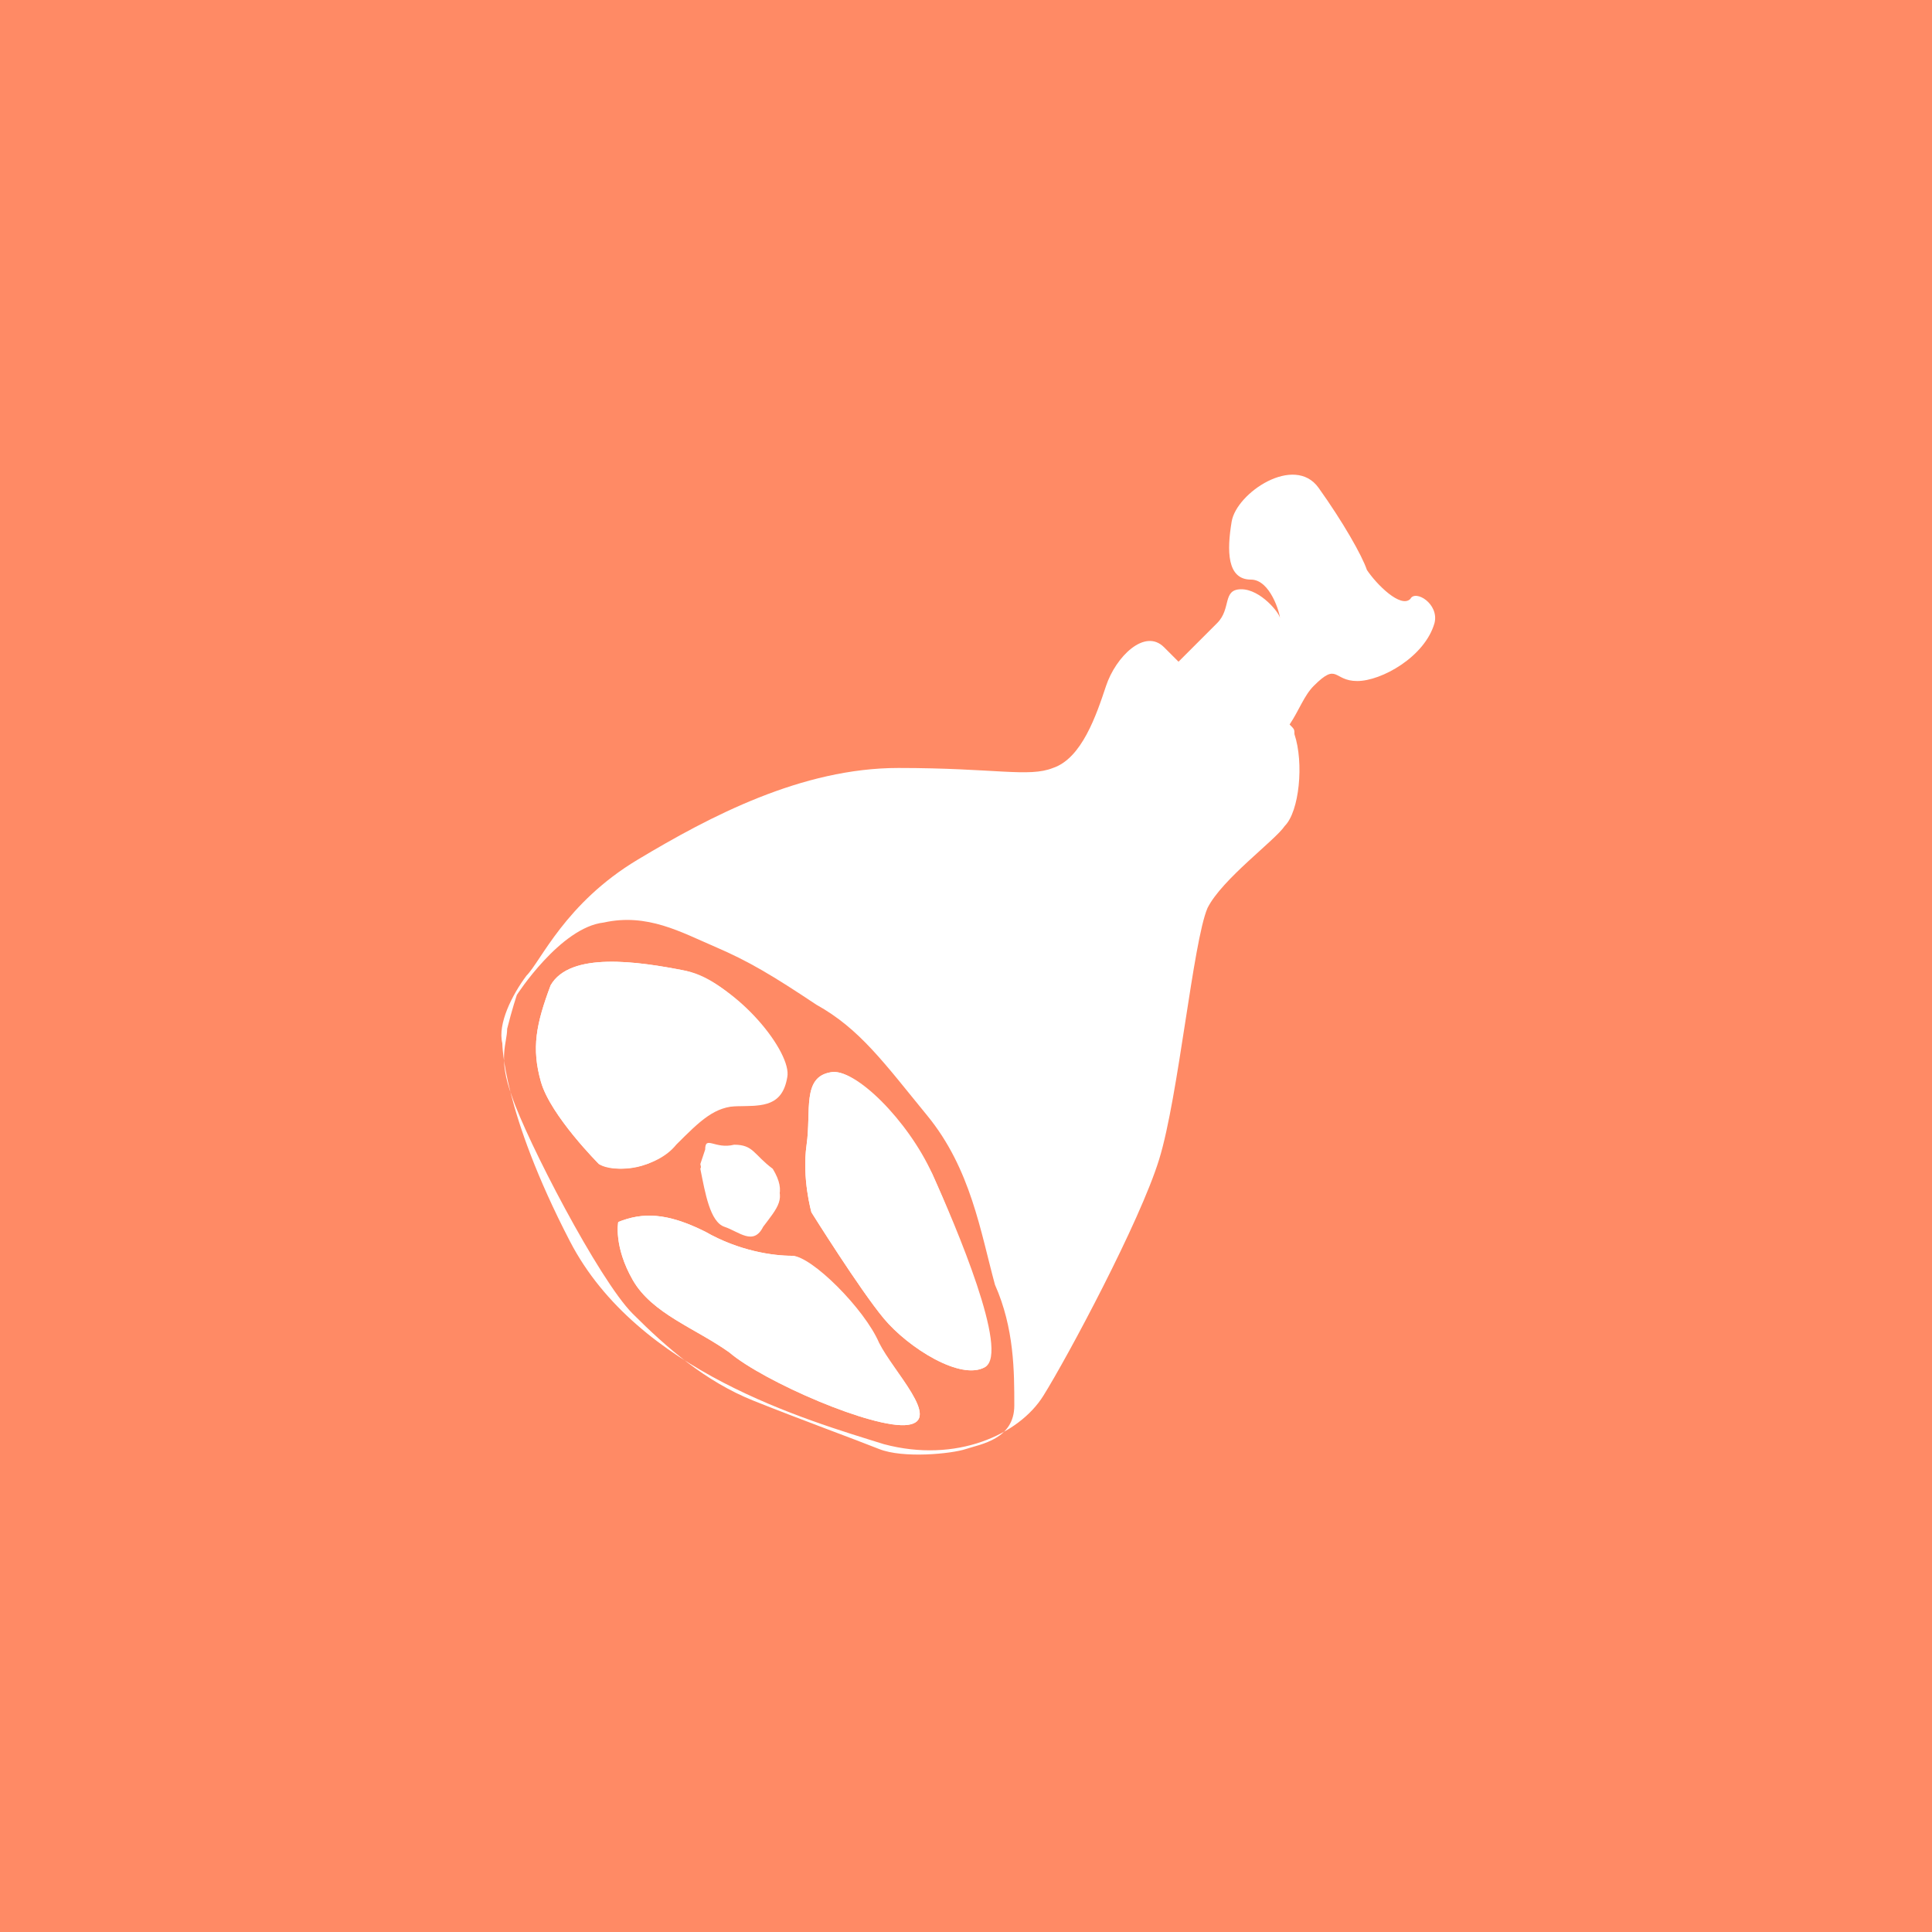 <!-- Generator: Adobe Illustrator 18.1.1, SVG Export Plug-In  -->
<svg version="1.1"
   xmlns="http://www.w3.org/2000/svg" xmlns:xlink="http://www.w3.org/1999/xlink" xmlns:a="http://ns.adobe.com/AdobeSVGViewerExtensions/3.0/"
   x="0px" y="0px" width="40px" height="40px" viewBox="0 0 40 40" enable-background="new 0 0 40 40" xml:space="preserve">
<defs>
</defs>
<g>
  <rect y="0" fill="#FF8A65" width="40" height="40"/>
</g>
<g>
  <g>
    <path fill-rule="evenodd" clip-rule="evenodd" fill="#FFFFFF" d="M16,24.4c0.3,0.4,0.1,0.6-0.2,1c-0.2,0.4-0.5,0.1-0.8,0
      c-0.3-0.1-0.4-0.7-0.5-1.2c0,0,0,0,0.1-0.3c0-0.3,0.2,0,0.6-0.1C15.6,23.8,15.6,24,16,24.4z"/>
    <path fill-rule="evenodd" clip-rule="evenodd" fill="#FFFFFF" d="M12.4,24.1c0,0-1-1-1.2-1.7c-0.2-0.7-0.1-1.2,0.2-2
      c0.4-0.7,1.8-0.5,2.8-0.3c1,0.2,2.1,1.7,2,2.2c-0.1,0.6-0.5,0.6-1,0.6c-0.5,0-0.8,0.3-1.3,0.8C13.6,24.2,12.8,24.3,12.4,24.1z"/>
    <path fill-rule="evenodd" clip-rule="evenodd" fill="#FFFFFF" d="M18.1,27.7c0.4,0.7,1.4,1.7,0.7,1.8c-0.7,0.1-3-0.9-3.7-1.5
      c-0.7-0.5-1.6-0.8-2-1.5c-0.4-0.7-0.3-1.2-0.3-1.2c0.5-0.2,1-0.2,1.8,0.2c0.7,0.4,1.4,0.5,1.8,0.5C16.7,26,17.8,27,18.1,27.7z"/>
    <path fill-rule="evenodd" clip-rule="evenodd" fill="#FFFFFF" d="M19.3,24.3c0.5,1.1,1.6,3.7,1.1,4c-0.5,0.3-1.6-0.4-2.1-1
      c-0.5-0.6-1.5-2.2-1.5-2.2s-0.2-0.7-0.1-1.4c0.1-0.7-0.1-1.4,0.5-1.5C17.7,22.1,18.7,23.2,19.3,24.3z"/>
    <path fill-rule="evenodd" clip-rule="evenodd" fill="#FFFFFF" d="M29.2,12.4c-0.2,0.2-0.7-0.3-0.9-0.6c-0.1-0.3-0.5-1-1-1.7
      c-0.5-0.7-1.7,0.1-1.8,0.7c-0.1,0.6-0.1,1.2,0.4,1.2c0.4,0,0.6,0.7,0.6,0.8c0-0.1-0.4-0.6-0.8-0.6c-0.4,0-0.2,0.4-0.5,0.7
      c-0.2,0.2-0.6,0.6-0.8,0.8c-0.1-0.1-0.2-0.2-0.3-0.3c-0.4-0.4-1,0.2-1.2,0.8c-0.2,0.6-0.5,1.5-1.1,1.7c-0.5,0.2-1.2,0-3.2,0
      c-2,0-3.9,1-5.4,1.9c-1.5,0.9-2,2.1-2.3,2.4c-0.3,0.4-0.6,1-0.5,1.4c0,0,0,1.4,1.4,4.1c1.4,2.7,4.9,3.7,6.5,4.2
      c1.5,0.4,2.8-0.2,3.3-1c0.5-0.8,2-3.6,2.4-4.9c0.4-1.3,0.7-4.5,1-5.2c0.3-0.6,1.4-1.4,1.6-1.7c0.3-0.3,0.4-1.3,0.2-1.9
      c0-0.1,0-0.1-0.1-0.2c0.2-0.3,0.3-0.6,0.5-0.8c0.5-0.5,0.4-0.1,0.9-0.1c0.5,0,1.4-0.5,1.6-1.2C29.8,12.5,29.3,12.2,29.2,12.4z
       M21,29.1c0,0.7-0.7,0.8-1,0.9c-0.3,0.1-1.3,0.2-1.8,0c-0.5-0.2-1.6-0.6-2.6-1c-1-0.4-1.8-1.1-2.5-1.8c-0.7-0.7-2.2-3.6-2.5-4.5
      c-0.3-0.8-0.1-1.1-0.1-1.4c0.1-0.4,0.2-0.7,0.2-0.7s0.9-1.4,1.8-1.5c0.9-0.2,1.6,0.2,2.3,0.5c0.7,0.3,1.2,0.6,2.1,1.2
      c0.9,0.5,1.4,1.2,2.3,2.3c0.9,1.1,1.1,2.4,1.4,3.5C21,27.5,21,28.4,21,29.1z"/>
    <path fill-rule="evenodd" clip-rule="evenodd" fill="#FFFFFF" d="M24.3,13.8C24.3,13.8,24.2,13.8,24.3,13.8
      C24.2,13.8,24.3,13.8,24.3,13.8z"/>
    <path fill-rule="evenodd" clip-rule="evenodd" fill="#FFFFFF" d="M25.3,14.4C25.3,14.4,25.3,14.4,25.3,14.4
      C25.3,14.4,25.3,14.4,25.3,14.4z"/>
    <path fill-rule="evenodd" clip-rule="evenodd" fill="#FFFFFF" d="M23.5,13.7c0.2-0.1,0.5,0.1,0.9,0.4c0.4,0.3,1,0.3,1.4,0.6
      c0.4,0.3,0.9,0.8,0.9,1.2c0,0.4-0.4,0.6-0.5,0.4c-0.1-0.2-0.5-0.9-0.8-1.1c-0.3-0.2-1.2-0.4-1.2-0.1c-0.1,0.3-0.4,1-0.6,1.1
      c-0.2,0.1-0.8-0.2-0.8-0.5c0-0.2,0-1.1,0.1-1.3C23.1,14.1,23.5,13.7,23.5,13.7z"/>
    <path fill-rule="evenodd" clip-rule="evenodd" fill="#FFFFFF" d="M20.6,24.5c0,0-0.1-0.1,0.3,1c0.5,1.1,0.8,2.3,0.7,2.5
      c-0.1,0.2,0.3-0.2,0.5-1c0.3-0.8,1.4-3.5,1.5-4.7c0.1-1.2,0.2-2.8,0.2-3c0-0.2-0.2-1.3-0.5,0.6c-0.3,1.9-0.9,2.7-1.5,3.6
      C21.2,24.3,20.6,24.5,20.6,24.5z"/>
    <path fill-rule="evenodd" clip-rule="evenodd" fill="#FFFFFF" d="M12.6,18.9c0,0,1.8-0.2,2.5,0c0.7,0.2,1.1,0,2-0.6
      c0.9-0.6,2.3-1,3.2-1.1c0.9,0,1.8-0.4,2-0.6c0.2-0.2-0.3,0.2-1.4-0.1c-1.1-0.3-4.6,0.1-6.1,1.1C13.6,18.4,12.6,18.9,12.6,18.9z"/>
    <path fill-rule="evenodd" clip-rule="evenodd" fill="#FFFFFF" d="M16.3,22.3c-0.1,0.6-0.5,0.6-1,0.6c-0.5,0-0.8,0.3-1.3,0.8
      c-0.4,0.5-1.3,0.6-1.6,0.4c0,0-1-1-1.2-1.7c-0.2-0.7-0.1-1.2,0.2-2c0.4-0.7,1.8-0.5,2.8-0.3C15.3,20.4,16.4,21.8,16.3,22.3z"/>
    <path fill-rule="evenodd" clip-rule="evenodd" fill="#FFFFFF" d="M20.4,28.3c-0.5,0.3-1.6-0.4-2.1-1c-0.5-0.6-1.5-2.2-1.5-2.2
      s-0.2-0.7-0.1-1.4c0.1-0.7-0.1-1.4,0.5-1.5c0.5-0.1,1.6,1,2.1,2.1C19.8,25.4,20.8,28,20.4,28.3z"/>
    <path fill-rule="evenodd" clip-rule="evenodd" fill="#FFFFFF" d="M15.8,25.3c-0.2,0.4-0.5,0.1-0.8,0c-0.3-0.1-0.4-0.7-0.5-1.2
      c0,0,0,0,0.1-0.3c0-0.3,0.2,0,0.6-0.1c0.4,0,0.4,0.2,0.8,0.5C16.3,24.7,16.1,24.9,15.8,25.3z"/>
    <path fill-rule="evenodd" clip-rule="evenodd" fill="#FFFFFF" d="M18.8,29.5c-0.7,0.1-3-0.9-3.7-1.5c-0.7-0.5-1.6-0.8-2-1.5
      c-0.4-0.7-0.3-1.2-0.3-1.2c0.5-0.2,1-0.2,1.8,0.2c0.7,0.4,1.4,0.5,1.8,0.5c0.4,0,1.5,1.1,1.8,1.8C18.5,28.4,19.5,29.4,18.8,29.5z"
      />
  </g>
</g>
</svg>
